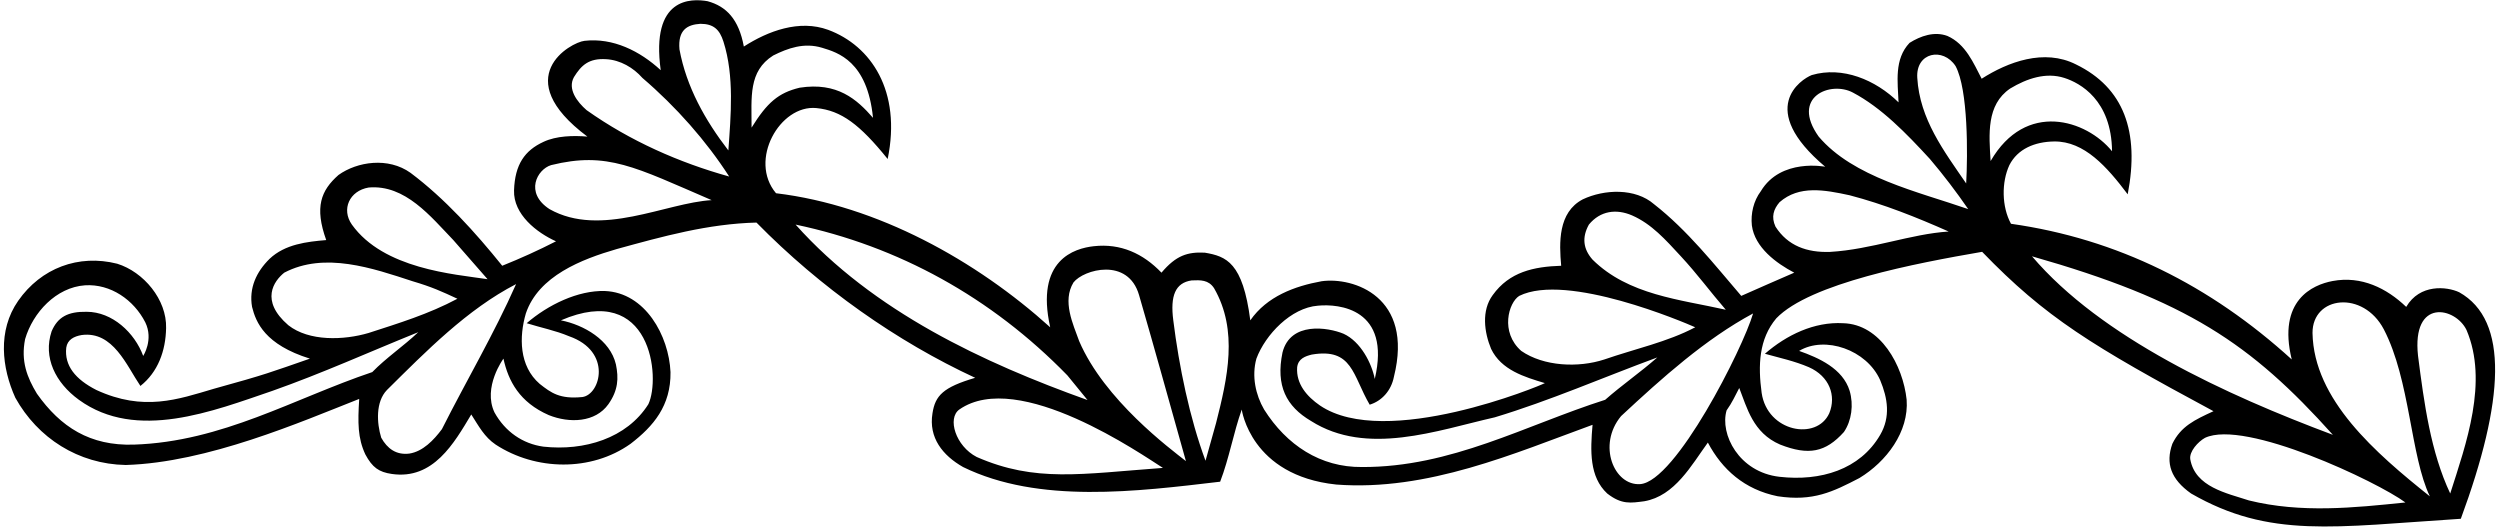 <?xml version="1.0" encoding="UTF-8"?>
<svg xmlns="http://www.w3.org/2000/svg" xmlns:xlink="http://www.w3.org/1999/xlink" width="497pt" height="105pt" viewBox="0 0 497 105" version="1.1">
<g id="surface1">
<path style=" stroke:none;fill-rule:nonzero;fill:rgb(0%,0%,0%);fill-opacity:1;" d="M 489.211 103.133 C 463.961 104.75 451.223 107.102 435.59 98.109 C 431.562 95.262 430.484 92.117 431.863 88.227 C 433.562 84.746 436.297 83.469 440.043 81.746 C 415.84 68.73 406.641 63.102 394.047 50.062 C 380.922 52.328 359.832 56.316 353.129 63.281 C 349.648 67.41 349.484 72.676 350.215 78.102 C 351.348 85.883 361.172 87.668 363.66 82.152 C 365.102 78.648 363.672 74.805 359.609 73 C 356.773 71.785 353.777 71.137 350.863 70.328 C 355.156 66.602 360.664 63.926 366.414 64.254 C 373.855 64.445 378.309 72.648 379.039 79.449 C 379.523 85.852 375 91.793 369.656 95.031 C 364.387 97.762 360.457 99.727 353.398 98.656 C 346.789 97.316 342.355 93.332 339.523 87.984 C 336.281 92.441 332.961 98.598 326.887 99.648 C 324.191 99.996 322.402 100.355 319.516 98.109 C 315.949 94.789 316.148 89.633 316.598 84.453 C 301.145 90.082 283.797 97.707 265.648 96.328 C 248.617 94.547 246.859 81.422 246.859 81.422 C 245.238 85.961 244.348 91.145 242.566 95.762 C 226.039 97.707 206.52 100.215 191.453 92.844 C 187.422 90.547 184.574 87.027 185.379 82.152 C 185.922 78.633 187.496 76.984 193.867 75.109 C 178.316 67.902 163.105 57.207 150.387 44.246 C 140.746 44.488 131.738 47.004 122.605 49.512 C 115.641 51.535 107.055 54.855 104.539 62.309 C 103.188 66.941 103.164 72.758 107.297 76.32 C 109.562 78.102 111.281 79.383 115.777 78.93 C 119.363 78.457 121.773 69.863 113.129 66.844 C 110.453 65.711 107.539 65.145 104.703 64.254 C 108.914 60.605 114.91 57.691 120.254 57.852 C 128.293 58.172 132.973 66.762 133.297 73.973 C 133.391 80.656 129.895 84.746 125.359 88.227 C 117.5 93.816 106.484 93.574 98.547 88.391 C 96.293 86.875 95.168 84.703 93.688 82.395 C 90.297 88.074 86.137 95.426 77.891 94.223 C 75.309 93.844 74.035 92.945 72.629 90.336 C 71.113 87.102 71.113 84.027 71.41 79.305 C 59.797 83.879 41.281 91.953 25 92.441 C 15.578 92.27 7.504 87.094 3.047 79.074 C 0.375 73.16 -0.531 65.742 3.617 59.797 C 8.145 53.309 15.602 50.48 23.297 52.426 C 28.543 54.051 33.18 59.555 33.02 65.223 C 32.938 69.762 31.398 73.973 27.914 76.727 C 25.16 72.676 22.488 65.789 16.25 66.602 C 14.68 66.867 13.406 67.539 13.172 69.113 C 12.77 72.676 14.98 75.41 19.168 77.535 C 28.543 81.855 35.367 79.398 42.496 77.293 C 53.125 74.359 53.668 74.047 61.609 71.297 C 52.676 68.516 50.879 64.094 50.109 61.012 C 49.461 57.285 50.953 54.051 53.594 51.453 C 56.672 48.539 60.996 48.055 64.852 47.727 C 62.492 41.16 63.805 37.867 67.289 34.789 C 71.016 32.117 77.184 31.191 81.617 34.363 C 88.422 39.465 94.496 46.191 99.844 52.832 C 103.488 51.371 107.055 49.754 110.535 47.973 C 106.73 46.27 102.031 42.625 102.191 37.848 C 102.363 32.691 104.312 29.918 108.059 28.195 C 110.605 26.996 113.98 26.918 116.773 27.156 C 101.012 15.379 113.453 8.41 116.203 8.117 C 121.875 7.473 127.223 10.145 131.352 13.953 C 129.34 -0.586 137.426 -0.324 140.656 0.238 C 144.395 1.25 146.879 3.836 147.875 9.254 C 152.656 6.176 158.891 3.824 164.645 5.934 C 173.148 9.09 179.254 18.078 176.469 31.609 C 170.934 24.746 167.242 21.969 162.297 21.484 C 155.047 20.773 148.754 31.867 154.273 38.414 C 174.445 40.844 194.09 51.801 208.781 65.066 C 205.781 51.652 213.613 49.367 217.453 48.945 C 222.797 48.352 227.258 50.402 230.902 54.207 C 233.812 50.754 236.105 50.066 239.508 50.23 C 243.801 50.957 247.074 52.176 248.559 63.684 C 251.879 58.906 257.391 56.883 262.734 55.91 C 269.035 55.027 281.098 58.949 277.113 74.895 C 276.578 77.664 274.699 79.719 272.293 80.453 C 268.879 74.617 268.906 69.117 260.789 70.488 C 259.492 70.812 258.094 71.289 257.875 73 C 257.633 76.32 259.816 78.832 262.41 80.613 C 275.449 89.445 306.312 76.645 307.121 76.16 C 303.07 74.945 298.453 73.566 296.43 69.355 C 295.055 66.035 294.484 61.742 296.754 58.664 C 300.074 54.047 304.895 53.008 310.363 52.832 C 309.957 48.293 309.715 42.219 314.656 39.629 C 318.949 37.602 325.105 37.359 328.828 40.598 C 335.473 45.785 340.816 52.59 346.164 58.824 C 349.648 57.285 353.129 55.746 356.695 54.207 C 353.129 52.344 348.84 49.184 348.27 44.812 C 348.027 42.465 348.594 39.953 350.055 38.008 C 354.023 31.391 362.852 33.148 362.852 33.148 C 349.113 21.566 358.047 15.758 360.18 14.922 C 366.254 13.141 372.812 15.816 377.43 20.348 C 377.27 16.301 376.539 11.766 379.617 8.523 C 381.805 7.148 384.559 6.176 387.148 7.148 C 390.797 8.766 392.336 12.574 393.953 15.652 C 399.141 12.332 406.371 9.594 412.715 12.812 C 422.191 17.426 425.398 26.121 422.988 38.629 C 418.879 33.18 414.371 28.047 408.371 28.125 C 404.496 28.176 401.102 29.605 399.465 32.824 C 397.887 36.215 397.922 41.086 399.785 44.488 C 420.93 47.484 439.395 56.719 455.598 71.461 C 452.734 59.711 459.738 56.613 463.723 55.867 C 469.438 54.797 474.469 57.285 478.355 61.012 C 481.051 56.402 486.41 56.941 488.887 58.098 C 498.852 63.684 497.848 79.719 489.211 103.133 Z M 143.824 8.281 C 143.055 5.859 141.855 4.734 139.234 4.734 C 136.641 4.898 134.738 5.934 135.078 9.82 C 136.453 17.273 140.18 23.914 144.797 29.906 C 145.285 23.023 146.016 15.164 143.824 8.281 Z M 163.43 9.496 C 159.844 8.41 156.625 9.578 153.707 11.035 C 148.754 14.18 149.414 19.297 149.414 25.371 C 152.496 20.398 154.746 18.449 158.973 17.434 C 166.438 16.277 170.336 19.727 173.555 23.426 C 172.434 12.156 166.566 10.449 163.43 9.496 Z M 388.77 13.141 C 386.273 9.328 380.824 10.398 381.156 15.488 C 381.641 23.672 386.422 29.988 390.875 36.469 C 391.199 30.719 391.277 17.812 388.77 13.141 Z M 127.707 15.488 C 125.926 13.465 123.332 11.926 120.496 11.766 C 117.051 11.555 115.559 12.98 114.102 15.328 C 112.777 17.703 114.746 20.27 116.609 21.891 C 125.277 28.043 135.078 32.34 144.961 35.094 C 140.426 28.043 134.43 21.242 127.707 15.488 Z M 410.391 15.492 C 406.758 14.324 402.977 15.582 399.625 17.598 C 394.848 20.836 395.41 26.75 395.734 32.016 C 402.711 19.957 414.77 23.797 419.875 30.07 C 419.77 19.867 413.516 16.492 410.391 15.492 Z M 383.668 31.609 C 378.949 26.477 374.027 21.402 368.359 18.406 C 363.941 16.027 355.902 19.242 361.555 27.156 C 368.406 35.234 381.238 38.09 391.281 41.57 C 388.934 38.168 386.422 34.848 383.668 31.609 Z M 109.562 32.824 C 106.785 33.664 104.234 38.312 109.238 41.57 C 119.445 47.324 132.406 40.293 141.477 39.789 C 126.195 33.215 120.742 30.07 109.562 32.824 Z M 90.121 47.727 C 85.668 43.109 80.566 36.633 73.277 37.281 C 69.465 37.938 67.816 41.609 69.953 44.648 C 76.273 53.48 90.223 54.5 96.926 55.504 Z M 367.711 38.82 C 362.691 37.734 357.664 36.793 353.777 40.195 C 352.598 41.574 352.062 43.094 352.969 45.055 C 355.398 48.863 359.207 50.238 363.82 50.078 C 372.086 49.59 379.859 46.512 387.395 46.027 C 380.992 43.191 374.516 40.598 367.711 38.82 Z M 334.098 50.887 C 331.098 47.648 328.348 44.527 324.457 42.824 C 321.309 41.469 318.141 41.895 315.871 44.648 C 314.453 47.203 314.734 49.512 316.602 51.617 C 323.727 58.664 334.016 59.531 343.086 61.578 C 340.008 58.016 337.414 54.453 334.098 50.887 Z M 212.191 74.621 C 197.043 59.07 178.574 48.945 158.164 44.648 C 173.637 61.984 195.625 72.16 216.199 79.531 Z M 403.961 50.953 C 417.719 67.121 442.555 78.508 463.777 86.445 C 447.414 68.223 434.688 59.711 403.961 50.953 Z M 82.023 55.91 C 74.086 53.316 64.527 49.996 56.508 54.207 C 54.473 55.848 51.629 59.746 57.32 64.656 C 61.449 67.898 68.336 67.656 73.277 66.195 C 79.27 64.254 85.203 62.445 90.934 59.391 C 87.824 57.949 85.875 57.047 82.023 55.91 Z M 226.445 58.664 C 224.258 51.105 215.43 53.559 213.406 56.152 C 211.137 59.879 213.324 64.414 214.539 67.816 C 219.57 79.531 232.656 89.219 235.762 91.672 C 231.668 77.113 229.84 70.387 226.445 58.664 Z M 241.352 57.285 C 240.258 55.625 238.68 55.664 236.895 55.746 C 233.66 56.223 232.613 58.773 233.25 63.684 C 234.387 72.84 236.496 83.094 239.656 91.598 L 241.754 84.098 C 244.023 75.188 246.211 65.711 241.352 57.285 Z M 76.922 77.535 C 74.652 79.887 74.895 84.098 75.785 87.012 C 77 89.199 78.781 90.496 81.375 90.172 C 84.047 89.766 86.234 87.5 87.855 85.312 C 92.715 75.672 98.223 66.359 102.598 56.477 C 92.879 61.496 84.695 69.84 76.922 77.535 Z M 54.16 77.699 C 42.41 81.703 27.129 87.793 15.684 79.48 C 11.008 76.082 8.535 71.062 10.258 65.871 C 11.473 63.035 13.48 61.918 17.223 61.984 C 22.328 61.984 26.77 66.145 28.469 70.762 C 28.469 70.762 30.566 67.539 28.887 64.09 C 26.621 59.637 22.004 56.395 16.898 56.719 C 11.156 57.121 6.531 62.145 4.992 67.41 C 4.113 71.812 5.387 75.035 7.34 78.266 C 12.039 84.906 17.902 88.672 26.621 88.391 C 44.191 87.816 58.371 79.238 74.004 73.973 C 76.758 71.137 80.16 68.867 83.156 66.035 C 73.52 69.922 64.043 74.215 54.16 77.699 Z M 302.02 58.824 C 299.895 60.156 298.195 66.051 302.426 69.762 C 306.879 72.84 313.766 73.16 318.949 71.461 C 325.023 69.355 331.504 67.977 337.012 65.062 C 334.824 64.09 311.496 54.129 302.02 58.824 Z M 297.16 82.965 C 285.738 85.555 271.727 90.738 260.629 83.691 C 255.688 80.777 253.598 76.684 254.957 70.086 C 256.52 63.867 263.996 65.066 267.086 66.344 C 270.531 67.914 272.707 72.262 273.305 75.336 C 276.605 61.32 266.137 60.363 262.004 60.77 C 256.66 61.172 251.555 66.52 249.773 71.297 C 248.805 74.781 249.613 78.508 251.312 81.422 C 255.77 88.473 262.492 92.926 270.754 92.844 C 288.492 92.926 303.316 84.504 319.109 79.48 C 322.512 76.484 326.074 74.051 329.48 71.055 C 318.703 75.023 308.176 79.641 297.16 82.965 Z M 473.902 65.469 C 469.797 57.656 459.703 58.816 459.727 66.195 C 459.969 79.48 472.297 90.082 483.055 98.676 C 479.176 90.617 479.164 75.594 473.902 65.469 Z M 111.508 63.684 C 116.043 64.578 121.309 67.574 122.441 72.434 C 123.012 75.188 122.898 77.582 120.949 80.355 C 118.355 84 113.23 84.176 109.105 82.527 C 103.281 79.98 101.059 75.754 100.086 71.297 C 100.086 71.297 95.918 76.984 98.305 81.992 C 100.41 85.797 103.895 88.227 108.023 88.793 C 116.125 89.684 124.598 87.16 128.895 80.355 C 131.383 75.105 129.492 55.922 111.508 63.684 Z M 322.27 82.719 C 317.488 88.473 320.887 96.602 326.066 96.242 C 333.113 95.758 346.488 69.273 348.516 62.309 C 339.035 67.41 330.449 75.105 322.27 82.719 Z M 490.344 65.605 C 488.145 61.051 479.445 59.172 480.703 70.73 C 481.922 80.211 483.215 89.848 487.105 98.109 C 490.266 88.227 494.715 75.891 490.344 65.605 Z M 373.785 75.594 C 371.113 69.516 362.77 66.684 357.664 69.762 C 361.555 71.137 366.332 73.242 367.711 77.699 C 368.52 80.453 368.117 83.609 366.574 85.879 C 362.93 89.93 359.547 90.605 353.875 88.375 C 348.469 86.051 347.297 81.02 345.762 77.133 C 344.914 78.734 344.379 79.984 343.246 81.586 C 341.871 86.285 345.672 93.871 353.777 94.789 C 361.887 95.707 369.758 93.391 373.785 86.445 C 375.863 82.867 375.285 79.184 373.785 75.594 Z M 190.719 81.406 C 188.273 83.145 189.969 88.676 194.168 90.848 C 205.832 95.949 214.852 94.219 231.188 93.02 C 227.141 90.473 202.465 73.223 190.719 81.406 Z M 438.352 87.043 C 436.98 87.801 435.184 89.766 435.426 91.305 C 436.398 96.812 442.637 98.031 447.09 99.488 C 457.469 102.051 467.988 100.945 478.195 99.891 C 472.605 95.762 446.305 83.293 438.352 87.043 "/>
</g>
</svg>
